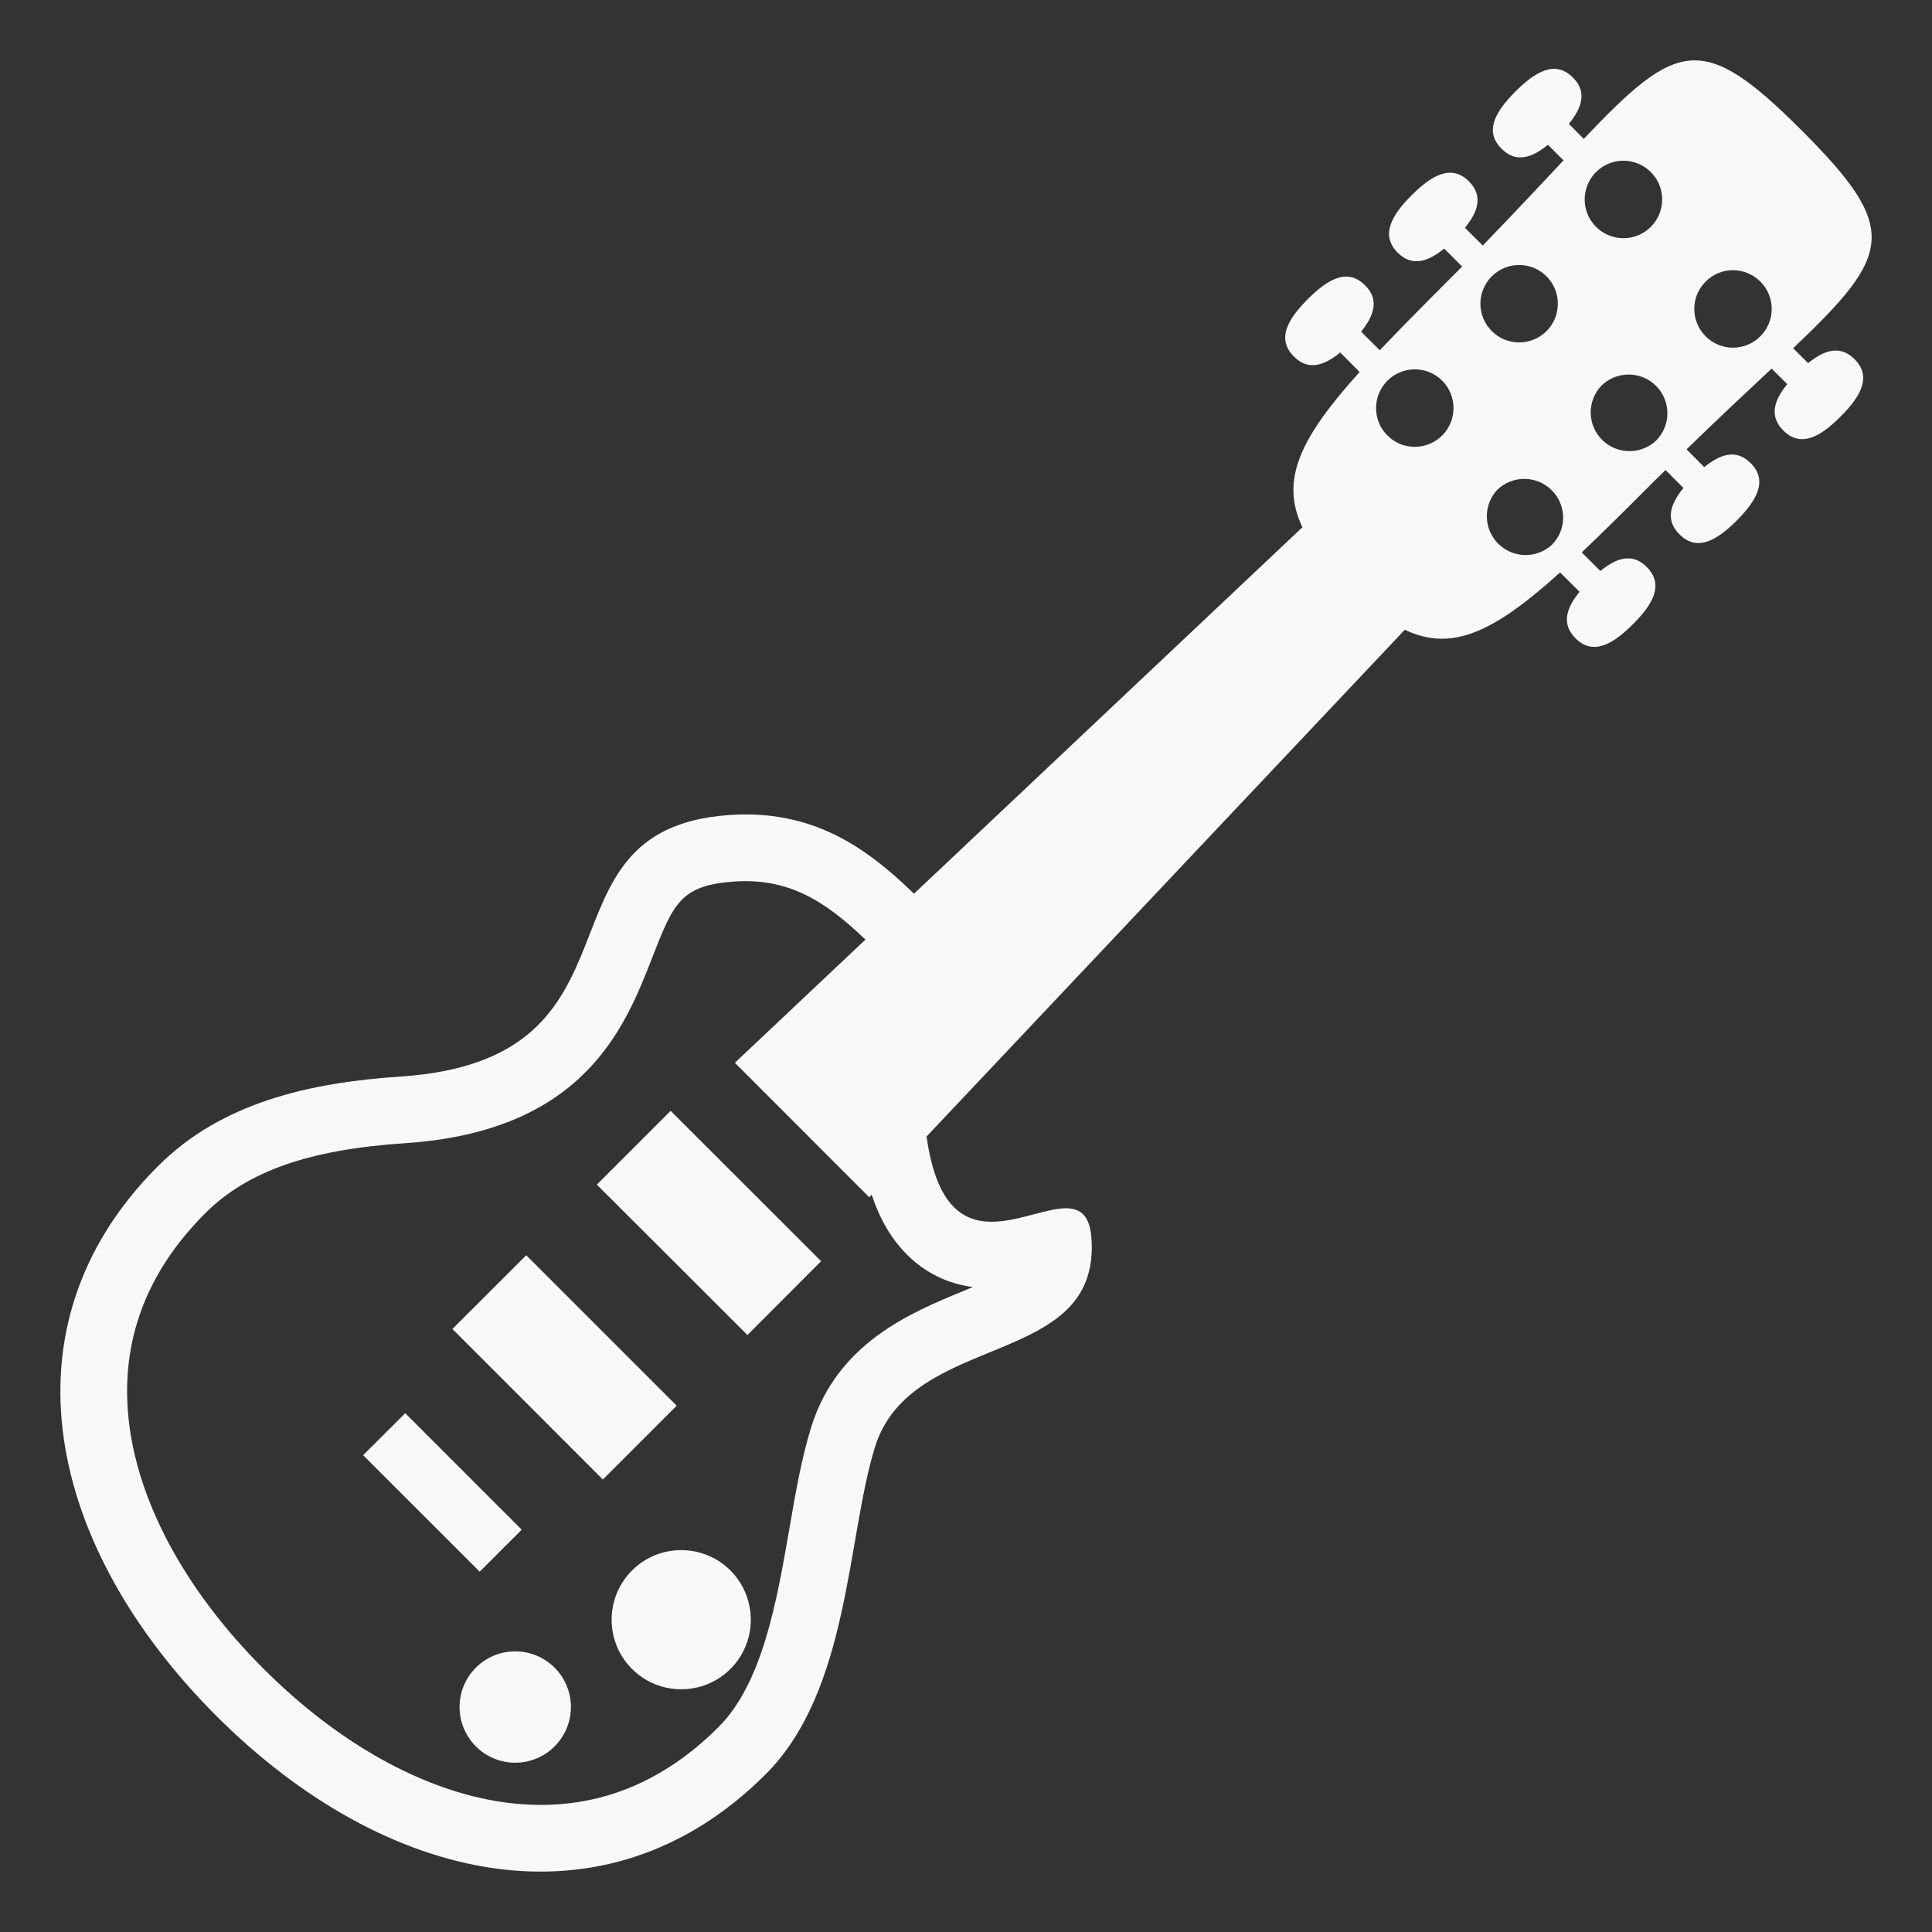 <svg width="24" height="24" viewBox="0 0 24 24" fill="none" xmlns="http://www.w3.org/2000/svg">
<rect x="0" y="0" width="24" height="24" fill="#333333" stroke="none"/>
<g clip-path="url(#clip0_4583_688)">
<path d="M6.4 21.897C6.782 21.897 7.092 21.587 7.092 21.205C7.092 20.823 6.782 20.514 6.4 20.514C6.018 20.514 5.709 20.823 5.709 21.205C5.709 21.587 6.018 21.897 6.4 21.897Z" fill="#F8F8F8"/>
<path d="M9.285 16.584L7.414 14.716L8.331 13.799L10.2 15.667L9.285 16.584ZM5.62 16.509L6.537 15.593L8.406 17.462L7.489 18.379L5.62 16.509ZM5.034 17.555L6.481 19.002L5.959 19.524L4.511 18.077L5.034 17.555ZM7.851 19.509C7.73 19.63 7.647 19.784 7.614 19.952C7.581 20.12 7.598 20.294 7.663 20.452C7.729 20.61 7.84 20.745 7.982 20.84C8.124 20.935 8.291 20.985 8.462 20.985C8.633 20.985 8.8 20.935 8.943 20.84C9.085 20.745 9.196 20.61 9.261 20.452C9.327 20.294 9.344 20.12 9.31 19.952C9.277 19.784 9.195 19.63 9.074 19.509C8.736 19.172 8.188 19.172 7.851 19.509Z" fill="#F8F8F8"/>
<path d="M22.461 4.511L22.275 4.326C23.5 3.162 23.61 2.848 22.381 1.62C21.152 0.39 20.838 0.5 19.674 1.725L19.489 1.539C19.651 1.34 19.719 1.142 19.539 0.963C19.318 0.742 19.071 0.892 18.826 1.136C18.581 1.381 18.432 1.628 18.653 1.848C18.833 2.028 19.03 1.961 19.229 1.799L19.423 1.992C19.14 2.293 18.812 2.645 18.419 3.05L18.198 2.83C18.361 2.63 18.427 2.433 18.248 2.253C18.027 2.033 17.78 2.182 17.536 2.425C17.291 2.671 17.142 2.918 17.363 3.139C17.543 3.318 17.741 3.25 17.94 3.088L18.163 3.311C18.12 3.354 18.081 3.394 18.036 3.439C17.693 3.782 17.396 4.081 17.14 4.351L16.908 4.12C17.07 3.92 17.137 3.723 16.957 3.544C16.737 3.323 16.489 3.472 16.246 3.716C16.001 3.961 15.852 4.208 16.073 4.429C16.253 4.609 16.45 4.542 16.649 4.379L16.89 4.621C16.152 5.439 15.898 5.961 16.179 6.55L11.354 11.102C10.759 10.524 10.085 10.046 9.039 10.126C6.541 10.315 8.179 13.16 4.978 13.373C3.834 13.449 2.747 13.7 1.961 14.488C-0.038 16.486 0.601 19.229 2.686 21.314C4.771 23.399 7.514 24.037 9.512 22.04C10.554 20.998 10.52 19.109 10.868 17.98C11.318 16.52 13.666 17.014 13.559 15.391C13.55 15.238 13.512 15.142 13.454 15.084C13.161 14.792 12.342 15.488 11.85 14.995C11.695 14.841 11.574 14.57 11.51 14.118L17.451 7.823C18.039 8.104 18.562 7.849 19.38 7.111L19.622 7.352C19.459 7.551 19.392 7.749 19.571 7.929C19.791 8.149 20.04 8 20.284 7.755C20.529 7.511 20.677 7.264 20.456 7.043C20.277 6.863 20.079 6.931 19.88 7.093L19.649 6.862C19.919 6.606 20.218 6.309 20.561 5.965C20.606 5.921 20.646 5.882 20.69 5.839L20.912 6.062C20.75 6.261 20.682 6.458 20.863 6.638C21.083 6.859 21.33 6.71 21.575 6.466C21.818 6.221 21.968 5.973 21.747 5.753C21.568 5.573 21.37 5.641 21.171 5.803L20.951 5.582C21.355 5.188 21.708 4.86 22.008 4.579L22.202 4.772C22.039 4.971 21.973 5.168 22.153 5.348C22.373 5.568 22.62 5.42 22.864 5.175C23.11 4.93 23.258 4.682 23.038 4.462C22.858 4.282 22.66 4.349 22.461 4.511ZM12.085 15.988C12.051 16.003 12.017 16.017 11.98 16.032C11.314 16.306 10.401 16.68 10.075 17.735C9.956 18.12 9.882 18.547 9.804 19.001C9.649 19.894 9.473 20.906 8.927 21.453C8.162 22.218 7.262 22.531 6.249 22.387C5.258 22.246 4.2 21.657 3.272 20.728C2.342 19.799 1.754 18.742 1.613 17.751C1.469 16.739 1.783 15.839 2.547 15.074C3.071 14.55 3.838 14.28 5.033 14.201C7.259 14.053 7.766 12.757 8.101 11.899C8.363 11.228 8.451 11.002 9.103 10.952C9.78 10.901 10.235 11.177 10.751 11.672L9.129 13.202L10.798 14.873L10.828 14.841C10.93 15.146 11.073 15.391 11.264 15.582C11.484 15.806 11.773 15.949 12.085 15.988ZM17.915 5.41C17.87 5.455 17.817 5.49 17.759 5.514C17.7 5.538 17.638 5.551 17.575 5.551C17.511 5.551 17.449 5.538 17.39 5.514C17.332 5.49 17.279 5.454 17.235 5.409C17.19 5.365 17.154 5.312 17.13 5.253C17.106 5.195 17.094 5.132 17.094 5.069C17.094 5.006 17.106 4.943 17.131 4.885C17.155 4.827 17.19 4.774 17.235 4.729C17.325 4.639 17.448 4.588 17.575 4.588C17.703 4.588 17.825 4.639 17.916 4.729C18.006 4.82 18.056 4.942 18.056 5.07C18.056 5.197 18.005 5.32 17.915 5.41ZM18.531 3.433C18.719 3.245 19.024 3.245 19.212 3.433C19.302 3.523 19.352 3.645 19.352 3.773C19.352 3.9 19.302 4.023 19.212 4.113C19.023 4.301 18.718 4.3 18.532 4.113C18.487 4.068 18.451 4.015 18.427 3.957C18.403 3.899 18.39 3.836 18.39 3.773C18.39 3.71 18.402 3.647 18.427 3.589C18.451 3.53 18.486 3.477 18.531 3.433ZM19.276 6.77C19.184 6.853 19.064 6.898 18.941 6.895C18.817 6.892 18.699 6.841 18.611 6.754C18.524 6.666 18.473 6.549 18.47 6.425C18.467 6.301 18.512 6.181 18.595 6.089C18.784 5.902 19.088 5.902 19.276 6.09C19.321 6.134 19.357 6.187 19.381 6.246C19.405 6.304 19.418 6.367 19.418 6.43C19.418 6.493 19.405 6.556 19.381 6.614C19.357 6.672 19.321 6.725 19.276 6.77ZM19.827 2.137C19.872 2.092 19.925 2.057 19.983 2.033C20.041 2.008 20.104 1.996 20.167 1.996C20.23 1.996 20.293 2.009 20.351 2.033C20.41 2.057 20.463 2.093 20.507 2.138C20.575 2.205 20.62 2.291 20.639 2.384C20.657 2.478 20.648 2.574 20.611 2.662C20.575 2.75 20.513 2.825 20.434 2.878C20.355 2.931 20.261 2.959 20.166 2.959C20.071 2.959 19.978 2.93 19.899 2.877C19.82 2.824 19.758 2.749 19.722 2.661C19.686 2.573 19.676 2.476 19.695 2.383C19.714 2.29 19.76 2.204 19.827 2.137ZM20.572 5.474C20.481 5.559 20.36 5.606 20.235 5.604C20.109 5.602 19.99 5.552 19.901 5.463C19.813 5.375 19.762 5.255 19.76 5.13C19.759 5.005 19.805 4.884 19.891 4.793C20.079 4.606 20.384 4.606 20.572 4.793C20.662 4.883 20.713 5.006 20.713 5.133C20.713 5.261 20.662 5.383 20.572 5.474ZM21.867 4.178C21.823 4.222 21.77 4.258 21.712 4.282C21.653 4.306 21.591 4.319 21.528 4.319C21.465 4.319 21.402 4.306 21.344 4.282C21.285 4.258 21.232 4.222 21.188 4.178C21.143 4.133 21.108 4.08 21.084 4.022C21.059 3.964 21.047 3.901 21.047 3.838C21.047 3.775 21.059 3.712 21.083 3.654C21.108 3.596 21.143 3.543 21.188 3.498C21.375 3.309 21.68 3.31 21.868 3.498C22.056 3.686 22.056 3.989 21.867 4.178Z" fill="#F8F8F8"/>
</g>
<defs>
<clipPath id="clip0_4583_688">
<rect width="24" height="24" fill="white"/>
</clipPath>
</defs>
</svg>
